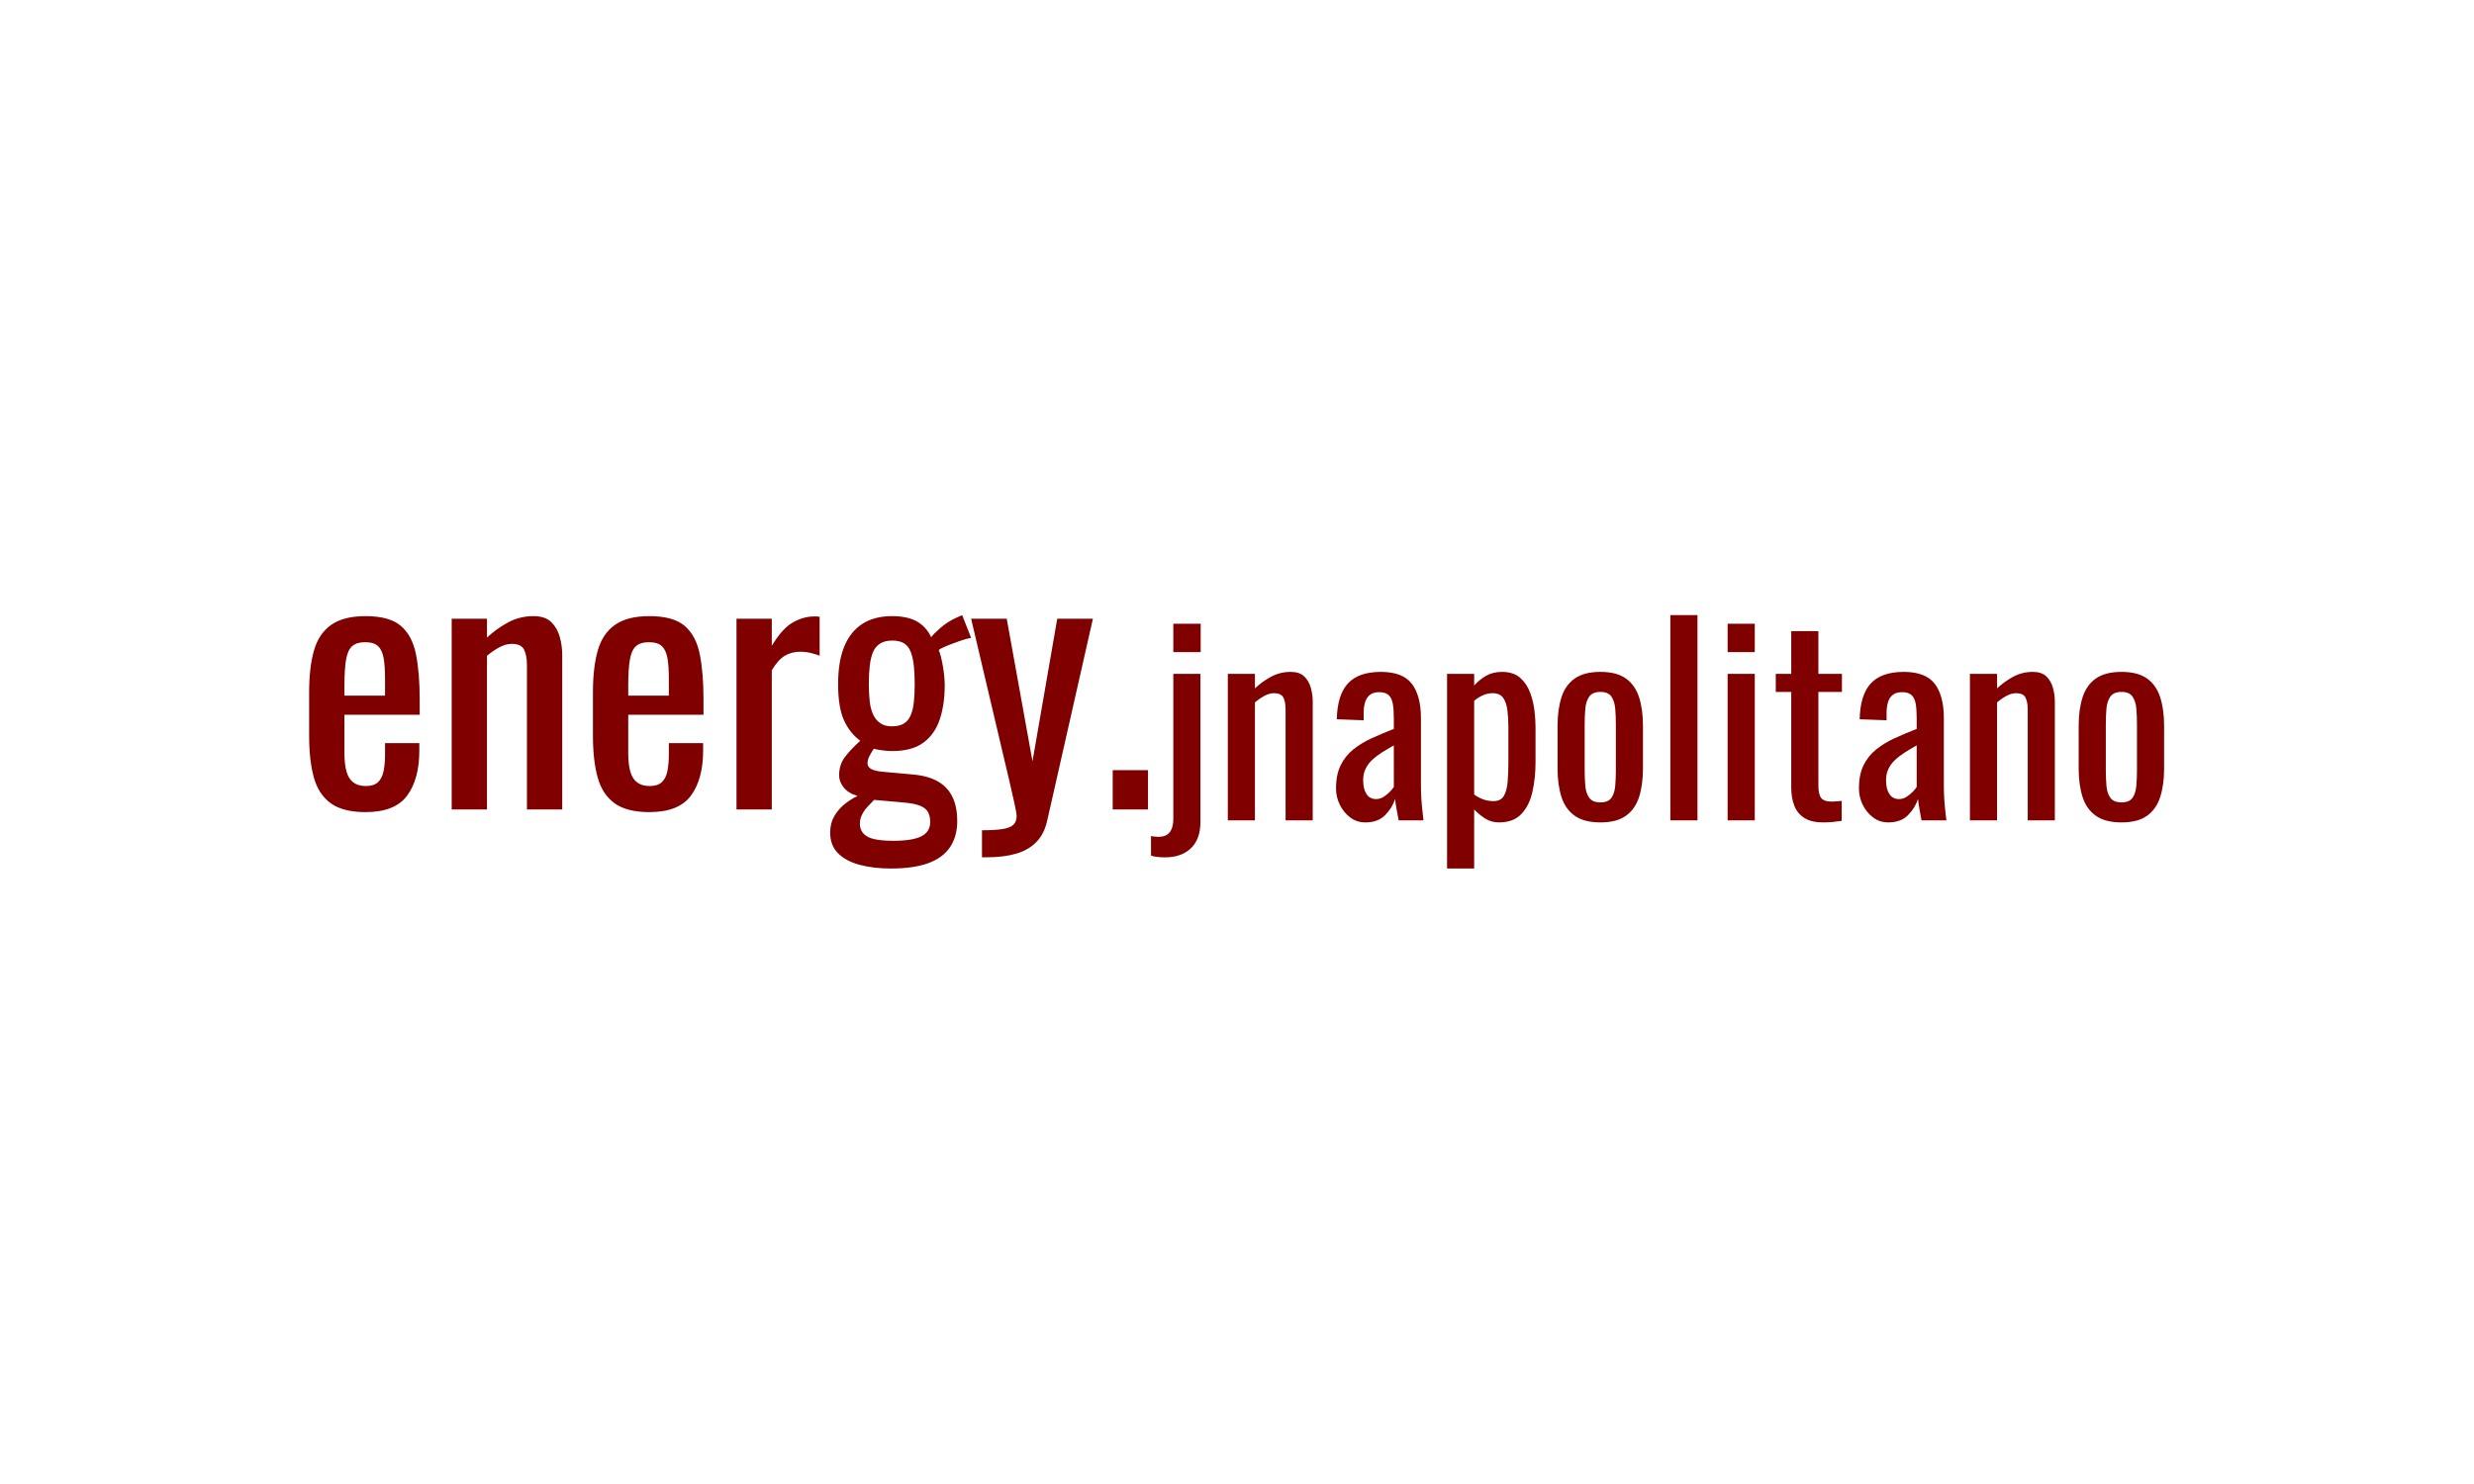 <svg xmlns="http://www.w3.org/2000/svg" version="1.1" xmlns:xlink="http://www.w3.org/1999/xlink" xmlns:svgjs="http://svgjs.dev/svgjs" width="100%" height="100%" viewBox="0 0 1000 600"><rect width="1000" height="600" x="0" y="0" fill="white"/><g><circle r="166.667" cx="468.999" cy="371.852" fill="white" transform="matrix(0.683,0,0,0.683,-25.836,45.952)"/><path d="M254.171 413.462L254.171 413.462Q240.879 413.462 233.664 408.281Q226.422 403.1 223.601 393.037Q220.78 382.974 220.78 368.326L220.78 368.326L220.78 342.558Q220.78 327.531 223.709 317.549Q226.639 307.594 233.963 302.522Q241.286 297.449 254.171 297.449L254.171 297.449Q268.411 297.449 275.165 303.308Q281.892 309.167 284.035 320.207Q286.205 331.22 286.205 346.654L286.205 346.654L286.205 355.849L241.666 355.849L241.666 378.498Q241.666 385.333 242.941 389.619Q244.216 393.932 247.037 395.966Q249.858 398.028 254.36 398.028L254.36 398.028Q259.053 398.028 261.494 395.776Q263.935 393.525 264.803 389.321Q265.699 385.144 265.699 379.474L265.699 379.474L265.699 372.639L285.988 372.639L285.988 376.925Q285.988 393.932 278.773 403.697Q271.558 413.462 254.171 413.462ZM241.666 338.462L241.666 344.511L265.699 344.511L265.699 334.366Q265.699 327.314 264.912 322.54Q264.125 317.766 261.684 315.324Q259.243 312.883 253.981 312.883L253.981 312.883Q248.881 312.883 246.25 315.216Q243.619 317.549 242.643 323.136Q241.666 328.697 241.666 338.462L241.666 338.462ZM326.024 411.889L305.138 411.889L305.138 298.995L326.024 298.995L326.024 310.144Q331.693 304.854 338.529 301.165Q345.364 297.449 353.583 297.449L353.583 297.449Q360.418 297.449 364.026 300.948Q367.633 304.474 369.098 309.737Q370.563 315.026 370.563 320.478L370.563 320.478L370.563 411.889L349.677 411.889L349.677 326.554Q349.677 320.478 347.914 317.169Q346.151 313.86 340.671 313.86L340.671 313.86Q337.172 313.86 333.348 315.894Q329.55 317.956 326.024 320.885L326.024 320.885L326.024 411.889ZM422.127 413.462L422.127 413.462Q408.836 413.462 401.621 408.281Q394.379 403.1 391.558 393.037Q388.737 382.974 388.737 368.326L388.737 368.326L388.737 342.558Q388.737 327.531 391.666 317.549Q394.596 307.594 401.919 302.522Q409.243 297.449 422.127 297.449L422.127 297.449Q436.368 297.449 443.122 303.308Q449.849 309.167 451.992 320.207Q454.162 331.22 454.162 346.654L454.162 346.654L454.162 355.849L409.623 355.849L409.623 378.498Q409.623 385.333 410.897 389.619Q412.172 393.932 414.993 395.966Q417.814 398.028 422.317 398.028L422.317 398.028Q427.01 398.028 429.451 395.776Q431.892 393.525 432.76 389.321Q433.655 385.144 433.655 379.474L433.655 379.474L433.655 372.639L453.945 372.639L453.945 376.925Q453.945 393.932 446.729 403.697Q439.514 413.462 422.127 413.462ZM409.623 338.462L409.623 344.511L433.655 344.511L433.655 334.366Q433.655 327.314 432.869 322.54Q432.082 317.766 429.641 315.324Q427.199 312.883 421.937 312.883L421.937 312.883Q416.838 312.883 414.207 315.216Q411.576 317.549 410.599 323.136Q409.623 328.697 409.623 338.462L409.623 338.462ZM494.577 411.889L473.691 411.889L473.691 298.995L494.577 298.995L494.577 315.026Q500.816 304.664 507.082 301.165Q513.321 297.639 519.586 297.639L519.586 297.639Q520.346 297.639 521.051 297.639Q521.729 297.639 522.896 297.829L522.896 297.829L522.896 320.885Q520.563 319.908 517.525 319.23Q514.487 318.525 511.368 318.525L511.368 318.525Q506.485 318.525 502.498 320.776Q498.483 323.028 494.577 329.484L494.577 329.484L494.577 411.889ZM565.075 446.852L565.075 446.852Q554.93 446.852 546.711 444.71Q538.52 442.54 533.827 437.874Q529.134 433.182 529.134 425.559L529.134 425.559Q529.134 420.08 531.494 415.984Q533.827 411.889 537.543 408.851Q541.259 405.84 545.355 403.887L545.355 403.887Q539.876 402.314 537.163 398.896Q534.424 395.478 534.424 391.762L534.424 391.762Q534.424 385.523 537.733 381.021Q541.069 376.545 546.928 371.256L546.928 371.256Q540.473 366.373 537.163 358.778Q533.827 351.156 533.827 337.675L533.827 337.675Q533.827 324.384 537.435 315.514Q541.069 306.617 548.176 302.033Q555.31 297.449 565.671 297.449L565.671 297.449Q574.84 297.449 580.4 300.569Q585.988 303.688 588.917 309.954L588.917 309.954Q589.894 308.38 594.18 304.583Q598.465 300.758 604.134 298.236L604.134 298.236L607.254 296.852L612.543 310.333Q609.993 310.713 605.789 312.178Q601.612 313.643 597.977 315.107Q594.369 316.572 593.393 317.549L593.393 317.549Q594.776 320.885 595.834 327.124Q596.919 333.39 596.919 338.272L596.919 338.272Q596.919 349.773 593.99 358.561Q591.06 367.35 584.306 372.341Q577.579 377.332 565.671 377.332L565.671 377.332Q563.122 377.332 560.192 376.925Q557.263 376.545 554.93 375.948L554.93 375.948Q553.764 377.711 552.489 380.044Q551.214 382.404 551.214 384.547L551.214 384.547Q551.214 386.69 553.465 387.965Q555.717 389.239 560.599 389.619L560.599 389.619L578.176 391.192Q591.44 392.359 597.896 399.194Q604.324 406.03 604.324 418.724L604.324 418.724Q604.324 427.892 600.039 434.239Q595.753 440.587 587.046 443.733Q578.366 446.852 565.075 446.852ZM566.648 430.442L566.648 430.442Q577.769 430.442 583.058 427.811Q588.321 425.18 588.321 419.321L588.321 419.321Q588.321 415.795 587.046 413.462Q585.771 411.102 582.462 409.746Q579.152 408.362 572.887 407.793L572.887 407.793L555.12 406.22Q552.977 408.362 551.024 410.532Q549.071 412.675 547.905 415.116Q546.711 417.558 546.711 420.297L546.711 420.297Q546.711 425.37 551.024 427.892Q555.31 430.442 566.648 430.442ZM565.671 362.684L565.671 362.684Q570.147 362.684 572.805 361.003Q575.436 359.348 576.793 356.12Q578.176 352.919 578.664 348.227Q579.152 343.534 579.152 337.675L579.152 337.675Q579.152 331.816 578.664 327.042Q578.176 322.241 576.901 318.824Q575.626 315.406 572.995 313.643Q570.364 311.907 565.861 311.907L565.861 311.907Q561.576 311.907 558.728 313.643Q555.907 315.406 554.523 318.634Q553.167 321.861 552.57 326.635Q552.001 331.437 552.001 337.675L552.001 337.675Q552.001 342.937 552.489 347.549Q552.977 352.133 554.442 355.442Q555.907 358.778 558.646 360.731Q561.359 362.684 565.671 362.684ZM621.521 440.207L618.972 440.207L618.972 424.203Q626.594 424.203 631.096 423.498Q635.572 422.82 637.525 420.975Q639.478 419.104 639.478 415.795L639.478 415.795Q639.478 414.031 638.122 407.983Q636.765 401.934 635.192 395.098L635.192 395.098L612.543 298.995L633.619 298.995L648.863 383.38L663.511 298.995L684.614 298.995L657.652 418.127Q655.888 426.346 651.196 431.12Q646.53 435.921 639.207 438.064Q631.883 440.207 621.521 440.207L621.521 440.207ZM717.218 411.889L696.331 411.889L696.331 388.643L717.218 388.643L717.218 411.889Z " fill="maroon" transform="matrix(0.683,0,0,0.683,-25.836,45.952)"/><path d="M727.249 440.248L727.249 440.248Q725.311 440.248 722.978 440.019Q720.645 439.811 718.999 439.207L718.999 439.207L718.999 427.644Q719.749 427.811 721.103 427.957Q722.457 428.102 723.207 428.102L723.207 428.102Q726.645 428.102 728.603 426.748Q730.561 425.394 731.374 422.998Q732.207 420.602 732.207 417.602L732.207 417.602L732.207 331.644L748.249 331.644L748.249 419.248Q748.249 429.457 742.624 434.852Q736.999 440.248 727.249 440.248ZM748.395 318.748L732.207 318.748L732.207 301.957L748.395 301.957L748.395 318.748ZM780.499 418.352L764.457 418.352L764.457 331.644L780.499 331.644L780.499 340.207Q784.853 336.144 790.103 333.311Q795.353 330.457 801.645 330.457L801.645 330.457Q806.895 330.457 809.686 333.144Q812.457 335.852 813.582 339.894Q814.707 343.957 814.707 348.144L814.707 348.144L814.707 418.352L798.645 418.352L798.645 352.811Q798.645 348.144 797.311 345.602Q795.957 343.061 791.749 343.061L791.749 343.061Q789.061 343.061 786.124 344.623Q783.207 346.207 780.499 348.457L780.499 348.457L780.499 418.352ZM845.895 419.561L845.895 419.561Q840.811 419.561 836.895 416.623Q832.999 413.707 830.749 409.123Q828.499 404.561 828.499 399.457L828.499 399.457Q828.499 391.352 831.207 385.811Q833.895 380.248 838.624 376.436Q843.353 372.602 849.582 369.748Q855.811 366.894 862.707 364.207L862.707 364.207L862.707 358.061Q862.707 352.811 862.103 349.352Q861.499 345.894 859.624 344.186Q857.749 342.457 853.999 342.457L853.999 342.457Q850.707 342.457 848.686 343.957Q846.645 345.457 845.749 348.227Q844.853 350.998 844.853 354.748L844.853 354.748L844.853 359.102L828.957 358.498Q829.249 344.102 835.561 337.269Q841.853 330.457 855.061 330.457L855.061 330.457Q867.957 330.457 873.353 337.498Q878.749 344.561 878.749 357.894L878.749 357.894L878.749 397.498Q878.749 401.561 878.978 405.311Q879.207 409.061 879.582 412.269Q879.957 415.498 880.249 418.352L880.249 418.352L865.561 418.352Q865.103 415.957 864.436 412.269Q863.749 408.602 863.457 405.602L863.457 405.602Q861.957 410.707 857.686 415.123Q853.395 419.561 845.895 419.561ZM852.207 405.748L852.207 405.748Q854.603 405.748 856.707 404.394Q858.811 403.061 860.457 401.332Q862.103 399.602 862.707 398.561L862.707 398.561L862.707 373.957Q858.957 376.061 855.645 378.144Q852.353 380.248 849.874 382.582Q847.395 384.894 845.978 387.832Q844.561 390.748 844.561 394.498L844.561 394.498Q844.561 399.748 846.499 402.748Q848.457 405.748 852.207 405.748ZM910.249 446.852L894.207 446.852L894.207 331.644L910.249 331.644L910.249 338.561Q913.103 335.248 917.145 332.852Q921.207 330.457 926.749 330.457L926.749 330.457Q933.499 330.457 937.478 333.977Q941.457 337.498 943.395 342.832Q945.353 348.144 945.957 353.623Q946.561 359.102 946.561 362.998L946.561 362.998L946.561 383.998Q946.561 393.144 944.749 401.332Q942.957 409.498 938.228 414.519Q933.499 419.561 924.957 419.561L924.957 419.561Q920.311 419.561 916.707 417.227Q913.103 414.894 910.249 411.894L910.249 411.894L910.249 446.852ZM921.811 406.957L921.811 406.957Q925.999 406.957 927.811 403.873Q929.603 400.811 930.061 395.561Q930.499 390.311 930.499 383.998L930.499 383.998L930.499 362.998Q930.499 357.602 929.895 353.019Q929.311 348.457 927.353 345.748Q925.395 343.061 921.207 343.061L921.207 343.061Q918.061 343.061 915.207 344.394Q912.353 345.748 910.249 347.561L910.249 347.561L910.249 403.061Q912.499 404.707 915.353 405.832Q918.207 406.957 921.811 406.957ZM984.957 419.561L984.957 419.561Q975.353 419.561 969.811 415.644Q964.249 411.748 961.936 404.561Q959.603 397.352 959.603 387.602L959.603 387.602L959.603 362.394Q959.603 352.644 961.936 345.457Q964.249 338.248 969.811 334.352Q975.353 330.457 984.957 330.457L984.957 330.457Q994.561 330.457 1000.02 334.352Q1005.499 338.248 1007.832 345.457Q1010.145 352.644 1010.145 362.394L1010.145 362.394L1010.145 387.602Q1010.145 397.352 1007.832 404.561Q1005.499 411.748 1000.02 415.644Q994.561 419.561 984.957 419.561ZM984.957 407.707L984.957 407.707Q989.603 407.707 991.478 404.998Q993.353 402.311 993.728 397.873Q994.103 393.457 994.103 388.644L994.103 388.644L994.103 361.498Q994.103 356.561 993.728 352.207Q993.353 347.852 991.478 345.082Q989.603 342.311 984.957 342.311L984.957 342.311Q980.311 342.311 978.353 345.082Q976.395 347.852 976.02 352.207Q975.645 356.561 975.645 361.498L975.645 361.498L975.645 388.644Q975.645 393.457 976.02 397.873Q976.395 402.311 978.353 404.998Q980.311 407.707 984.957 407.707ZM1042.395 418.352L1026.353 418.352L1026.353 296.852L1042.395 296.852L1042.395 418.352ZM1076.311 418.352L1060.249 418.352L1060.249 331.644L1076.311 331.644L1076.311 418.352ZM1076.311 318.748L1060.249 318.748L1060.249 301.957L1076.311 301.957L1076.311 318.748ZM1116.645 419.561L1116.645 419.561Q1109.895 419.561 1105.77 416.998Q1101.645 414.457 1099.77 409.811Q1097.895 405.144 1097.895 398.852L1097.895 398.852L1097.895 342.311L1088.749 342.311L1088.749 331.644L1097.895 331.644L1097.895 306.311L1113.957 306.311L1113.957 331.644L1127.895 331.644L1127.895 342.311L1113.957 342.311L1113.957 397.811Q1113.957 402.894 1115.603 405.082Q1117.249 407.248 1121.895 407.248L1121.895 407.248Q1123.103 407.248 1124.686 407.102Q1126.249 406.957 1127.749 406.811L1127.749 406.811L1127.749 418.644Q1124.749 419.102 1122.207 419.332Q1119.645 419.561 1116.645 419.561ZM1155.353 419.561L1155.353 419.561Q1150.249 419.561 1146.353 416.623Q1142.457 413.707 1140.207 409.123Q1137.957 404.561 1137.957 399.457L1137.957 399.457Q1137.957 391.352 1140.645 385.811Q1143.353 380.248 1148.082 376.436Q1152.811 372.602 1159.02 369.748Q1165.249 366.894 1172.145 364.207L1172.145 364.207L1172.145 358.061Q1172.145 352.811 1171.561 349.352Q1170.957 345.894 1169.082 344.186Q1167.207 342.457 1163.457 342.457L1163.457 342.457Q1160.145 342.457 1158.124 343.957Q1156.103 345.457 1155.207 348.227Q1154.311 350.998 1154.311 354.748L1154.311 354.748L1154.311 359.102L1138.395 358.498Q1138.707 344.102 1144.999 337.269Q1151.311 330.457 1164.499 330.457L1164.499 330.457Q1177.395 330.457 1182.811 337.498Q1188.207 344.561 1188.207 357.894L1188.207 357.894L1188.207 397.498Q1188.207 401.561 1188.436 405.311Q1188.645 409.061 1189.02 412.269Q1189.395 415.498 1189.707 418.352L1189.707 418.352L1174.999 418.352Q1174.561 415.957 1173.874 412.269Q1173.207 408.602 1172.895 405.602L1172.895 405.602Q1171.395 410.707 1167.124 415.123Q1162.853 419.561 1155.353 419.561ZM1161.645 405.748L1161.645 405.748Q1164.061 405.748 1166.145 404.394Q1168.249 403.061 1169.895 401.332Q1171.561 399.602 1172.145 398.561L1172.145 398.561L1172.145 373.957Q1168.395 376.061 1165.103 378.144Q1161.811 380.248 1159.332 382.582Q1156.853 384.894 1155.436 387.832Q1153.999 390.748 1153.999 394.498L1153.999 394.498Q1153.999 399.748 1155.957 402.748Q1157.895 405.748 1161.645 405.748ZM1219.707 418.352L1203.645 418.352L1203.645 331.644L1219.707 331.644L1219.707 340.207Q1224.061 336.144 1229.311 333.311Q1234.561 330.457 1240.853 330.457L1240.853 330.457Q1246.103 330.457 1248.874 333.144Q1251.645 335.852 1252.77 339.894Q1253.895 343.957 1253.895 348.144L1253.895 348.144L1253.895 418.352L1237.853 418.352L1237.853 352.811Q1237.853 348.144 1236.499 345.602Q1235.145 343.061 1230.957 343.061L1230.957 343.061Q1228.249 343.061 1225.332 344.623Q1222.395 346.207 1219.707 348.457L1219.707 348.457L1219.707 418.352ZM1293.353 419.561L1293.353 419.561Q1283.749 419.561 1278.207 415.644Q1272.645 411.748 1270.332 404.561Q1267.999 397.352 1267.999 387.602L1267.999 387.602L1267.999 362.394Q1267.999 352.644 1270.332 345.457Q1272.645 338.248 1278.207 334.352Q1283.749 330.457 1293.353 330.457L1293.353 330.457Q1302.957 330.457 1308.436 334.352Q1313.895 338.248 1316.228 345.457Q1318.561 352.644 1318.561 362.394L1318.561 362.394L1318.561 387.602Q1318.561 397.352 1316.228 404.561Q1313.895 411.748 1308.436 415.644Q1302.957 419.561 1293.353 419.561ZM1293.353 407.707L1293.353 407.707Q1297.999 407.707 1299.874 404.998Q1301.749 402.311 1302.124 397.873Q1302.499 393.457 1302.499 388.644L1302.499 388.644L1302.499 361.498Q1302.499 356.561 1302.124 352.207Q1301.749 347.852 1299.874 345.082Q1297.999 342.311 1293.353 342.311L1293.353 342.311Q1288.707 342.311 1286.749 345.082Q1284.811 347.852 1284.436 352.207Q1284.061 356.561 1284.061 361.498L1284.061 361.498L1284.061 388.644Q1284.061 393.457 1284.436 397.873Q1284.811 402.311 1286.749 404.998Q1288.707 407.707 1293.353 407.707Z " fill="maroon" transform="matrix(0.683,0,0,0.683,-25.836,45.952)"/></g></svg>